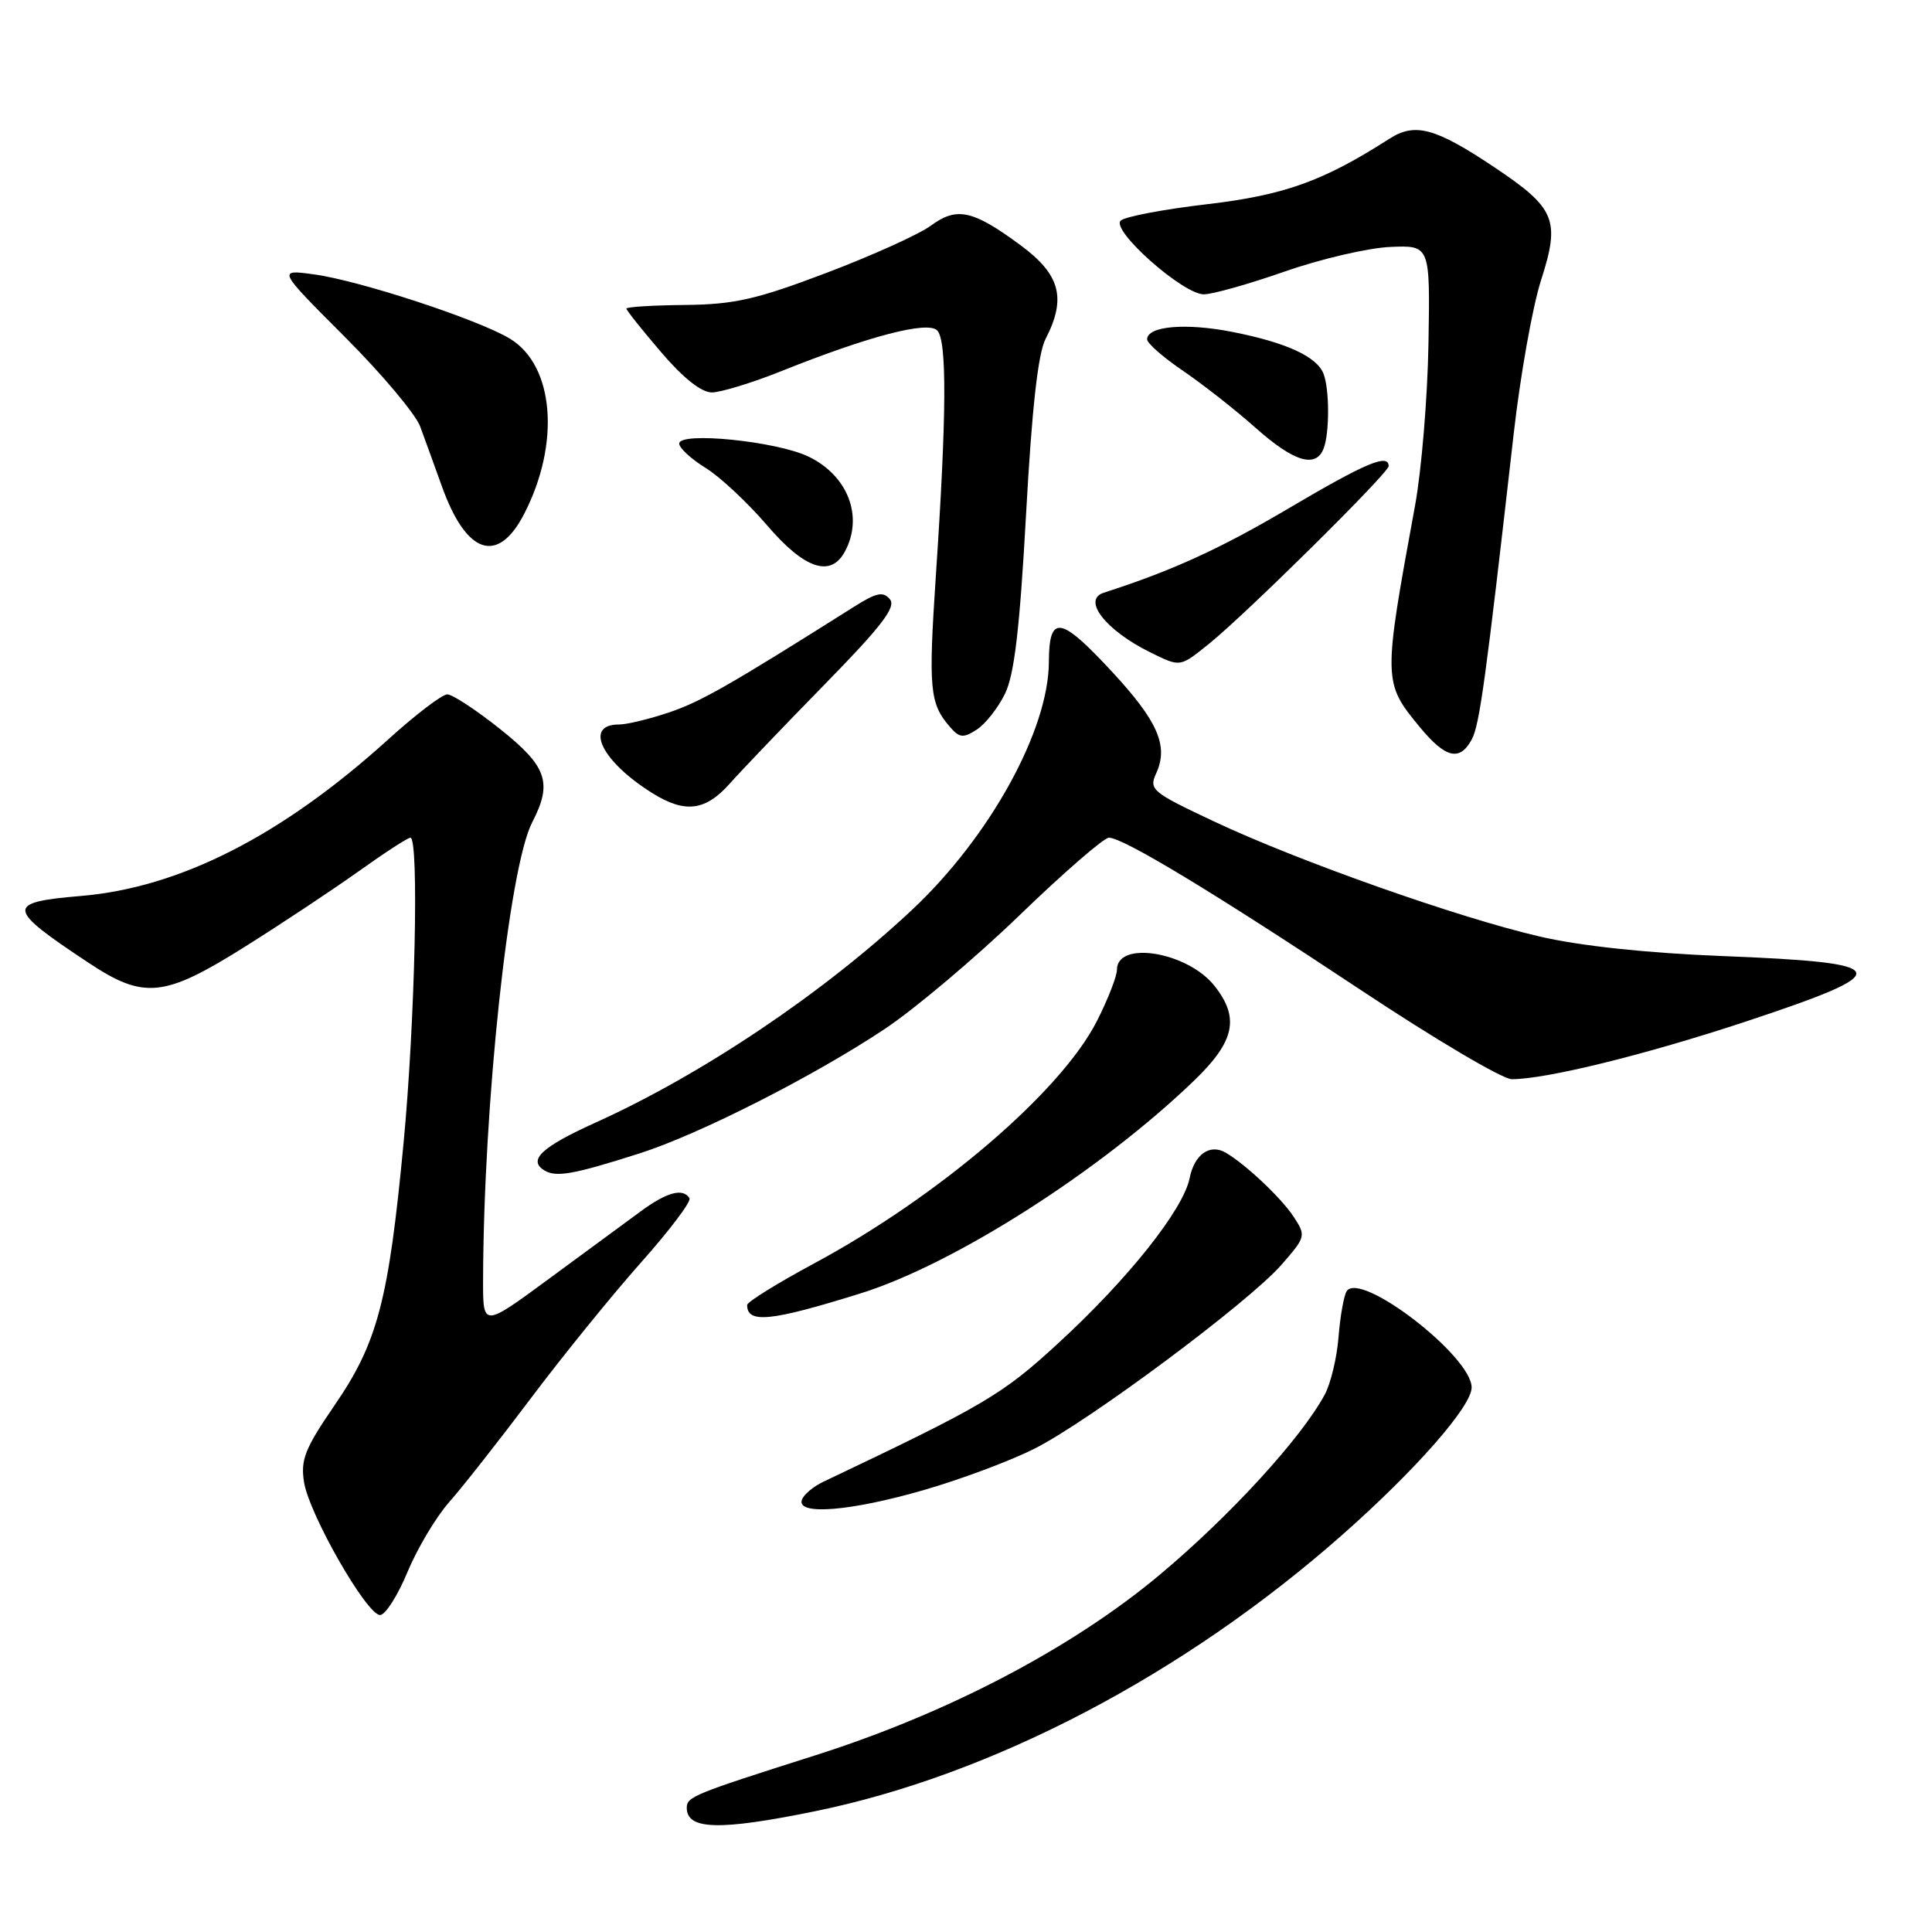 <?xml version="1.0" encoding="UTF-8" standalone="no"?>
<!DOCTYPE svg PUBLIC "-//W3C//DTD SVG 1.1//EN" "http://www.w3.org/Graphics/SVG/1.1/DTD/svg11.dtd" >
<svg xmlns="http://www.w3.org/2000/svg" xmlns:xlink="http://www.w3.org/1999/xlink" version="1.1" viewBox="0 0 256 256">
 <g >
 <path fill="currentColor"
d=" M 107.94 240.01 C 131.44 235.22 156.87 221.90 177.83 203.40 C 187.57 194.81 195.00 186.34 195.00 183.85 C 195.00 179.69 180.18 168.29 178.43 171.11 C 178.06 171.72 177.58 174.44 177.36 177.18 C 177.15 179.91 176.32 183.35 175.52 184.82 C 172.39 190.60 162.97 200.88 153.69 208.65 C 142.08 218.37 125.62 227.00 108.00 232.60 C 91.89 237.72 91.00 238.08 91.00 239.54 C 91.00 242.47 95.30 242.59 107.94 240.01 Z  M 53.99 208.31 C 55.29 205.18 57.77 201.02 59.50 199.06 C 61.24 197.10 66.13 190.88 70.38 185.23 C 74.62 179.59 81.19 171.50 84.97 167.25 C 88.74 163.01 91.62 159.20 91.36 158.77 C 90.50 157.39 88.38 157.95 84.91 160.50 C 83.03 161.87 77.56 165.90 72.75 169.44 C 64.00 175.88 64.00 175.88 64.01 169.69 C 64.07 146.28 67.43 114.94 70.52 108.96 C 73.24 103.71 72.49 101.55 66.25 96.59 C 63.09 94.07 59.95 92.01 59.27 92.01 C 58.59 92.00 55.08 94.68 51.46 97.96 C 37.39 110.71 23.84 117.62 10.72 118.72 C 0.71 119.57 0.79 120.32 11.70 127.55 C 19.08 132.45 21.73 132.18 32.43 125.46 C 37.29 122.41 44.07 117.91 47.51 115.46 C 50.94 113.01 54.03 111.00 54.38 111.00 C 55.54 111.00 55.00 135.45 53.47 151.50 C 51.49 172.37 50.03 177.91 44.33 186.21 C 40.39 191.96 39.81 193.43 40.29 196.42 C 40.99 200.70 48.60 214.00 50.36 214.00 C 51.06 214.00 52.69 211.44 53.99 208.31 Z  M 122.47 197.42 C 127.36 196.01 133.92 193.55 137.05 191.97 C 144.28 188.33 165.46 172.56 169.80 167.59 C 173.03 163.89 173.07 163.75 171.41 161.22 C 169.78 158.74 165.13 154.34 162.44 152.75 C 160.33 151.50 158.26 152.95 157.63 156.12 C 156.79 160.28 149.48 169.48 140.26 177.95 C 132.78 184.83 130.56 186.14 109.08 196.35 C 107.75 196.98 106.47 198.06 106.25 198.75 C 105.56 200.83 112.77 200.24 122.47 197.42 Z  M 114.00 171.39 C 126.42 167.52 145.82 155.14 158.25 143.16 C 163.61 137.99 164.28 134.89 160.95 130.66 C 157.39 126.13 148.00 124.57 148.00 128.50 C 148.00 129.36 146.81 132.41 145.36 135.27 C 140.61 144.65 124.36 158.56 107.75 167.48 C 102.94 170.07 99.00 172.52 99.00 172.92 C 99.00 175.41 102.14 175.09 114.00 171.39 Z  M 84.75 152.83 C 92.64 150.31 107.76 142.64 117.21 136.36 C 121.21 133.70 129.27 126.90 135.11 121.26 C 140.95 115.62 146.27 111.00 146.94 111.00 C 148.83 111.00 160.86 118.28 180.31 131.18 C 190.10 137.68 199.10 143.00 200.31 143.00 C 204.87 143.00 217.99 139.77 231.24 135.39 C 251.55 128.67 251.16 127.58 228.18 126.68 C 218.16 126.28 209.43 125.35 204.00 124.09 C 193.14 121.57 171.99 114.09 160.83 108.83 C 152.61 104.96 152.21 104.62 153.21 102.45 C 154.85 98.84 153.43 95.58 147.39 89.05 C 140.48 81.59 139.01 81.36 138.98 87.75 C 138.93 96.79 131.13 110.92 120.87 120.54 C 109.13 131.56 93.06 142.36 78.89 148.76 C 71.79 151.97 69.92 153.71 72.11 155.07 C 73.68 156.04 75.96 155.63 84.75 152.83 Z  M 96.69 103.84 C 98.23 102.10 103.89 96.19 109.26 90.70 C 116.83 82.97 118.77 80.43 117.92 79.41 C 117.03 78.33 116.14 78.52 113.16 80.40 C 96.68 90.80 92.91 92.95 88.71 94.38 C 86.08 95.27 83.07 96.00 82.02 96.00 C 77.31 96.00 79.72 100.92 86.50 105.13 C 90.79 107.79 93.47 107.45 96.69 103.84 Z  M 195.02 97.97 C 196.05 96.04 196.85 90.21 200.57 57.50 C 201.44 49.80 203.07 40.64 204.19 37.15 C 206.77 29.12 206.13 27.59 197.95 22.12 C 190.17 16.93 187.50 16.21 184.11 18.38 C 175.34 24.01 170.17 25.86 159.94 27.06 C 154.20 27.73 149.05 28.71 148.50 29.23 C 147.16 30.50 156.75 39.00 159.51 39.00 C 160.65 39.00 165.49 37.64 170.26 35.97 C 175.04 34.30 181.33 32.84 184.23 32.72 C 189.50 32.50 189.50 32.50 189.28 45.50 C 189.16 52.65 188.36 62.33 187.50 67.00 C 183.25 90.15 183.25 90.43 188.11 96.32 C 191.54 100.48 193.43 100.93 195.02 97.97 Z  M 133.17 91.92 C 134.41 89.37 135.12 83.30 135.96 68.12 C 136.73 54.13 137.54 46.86 138.54 44.92 C 141.33 39.52 140.50 36.39 135.25 32.51 C 128.90 27.82 126.79 27.36 123.33 29.91 C 121.77 31.05 115.55 33.87 109.50 36.16 C 100.20 39.69 97.30 40.34 90.75 40.41 C 86.49 40.45 83.00 40.67 83.00 40.89 C 83.00 41.11 85.06 43.70 87.58 46.64 C 90.51 50.08 92.93 52.00 94.33 52.00 C 95.52 51.99 99.65 50.73 103.50 49.19 C 115.10 44.54 122.90 42.50 124.18 43.78 C 125.49 45.09 125.44 54.93 124.01 76.21 C 123.01 91.25 123.18 93.19 125.82 96.26 C 127.12 97.78 127.62 97.84 129.42 96.68 C 130.56 95.95 132.25 93.80 133.17 91.92 Z  M 160.17 85.33 C 165.01 81.45 184.00 62.67 184.00 61.77 C 184.00 60.05 180.98 61.32 170.70 67.39 C 161.68 72.72 155.25 75.65 146.25 78.54 C 143.35 79.47 146.50 83.51 152.36 86.41 C 156.44 88.42 156.30 88.44 160.17 85.33 Z  M 111.96 73.07 C 114.44 68.45 112.36 63.03 107.15 60.51 C 102.91 58.46 90.00 57.16 90.00 58.78 C 90.00 59.36 91.57 60.81 93.48 61.99 C 95.40 63.17 99.05 66.59 101.61 69.57 C 106.59 75.41 110.08 76.58 111.96 73.07 Z  M 69.44 68.12 C 74.27 58.78 73.45 48.46 67.59 44.89 C 63.44 42.36 47.67 37.18 41.62 36.36 C 36.75 35.69 36.75 35.69 45.65 44.60 C 50.55 49.49 55.05 54.85 55.67 56.50 C 56.28 58.15 57.57 61.70 58.53 64.38 C 61.76 73.45 65.94 74.88 69.44 68.12 Z  M 175.39 59.42 C 176.18 57.36 176.17 51.61 175.38 49.54 C 174.50 47.25 170.45 45.39 163.29 43.98 C 157.10 42.76 152.00 43.21 152.00 44.97 C 152.00 45.48 154.14 47.36 156.75 49.13 C 159.36 50.91 163.69 54.30 166.36 56.68 C 171.44 61.20 174.37 62.09 175.39 59.42 Z "/>
</g>
</svg>